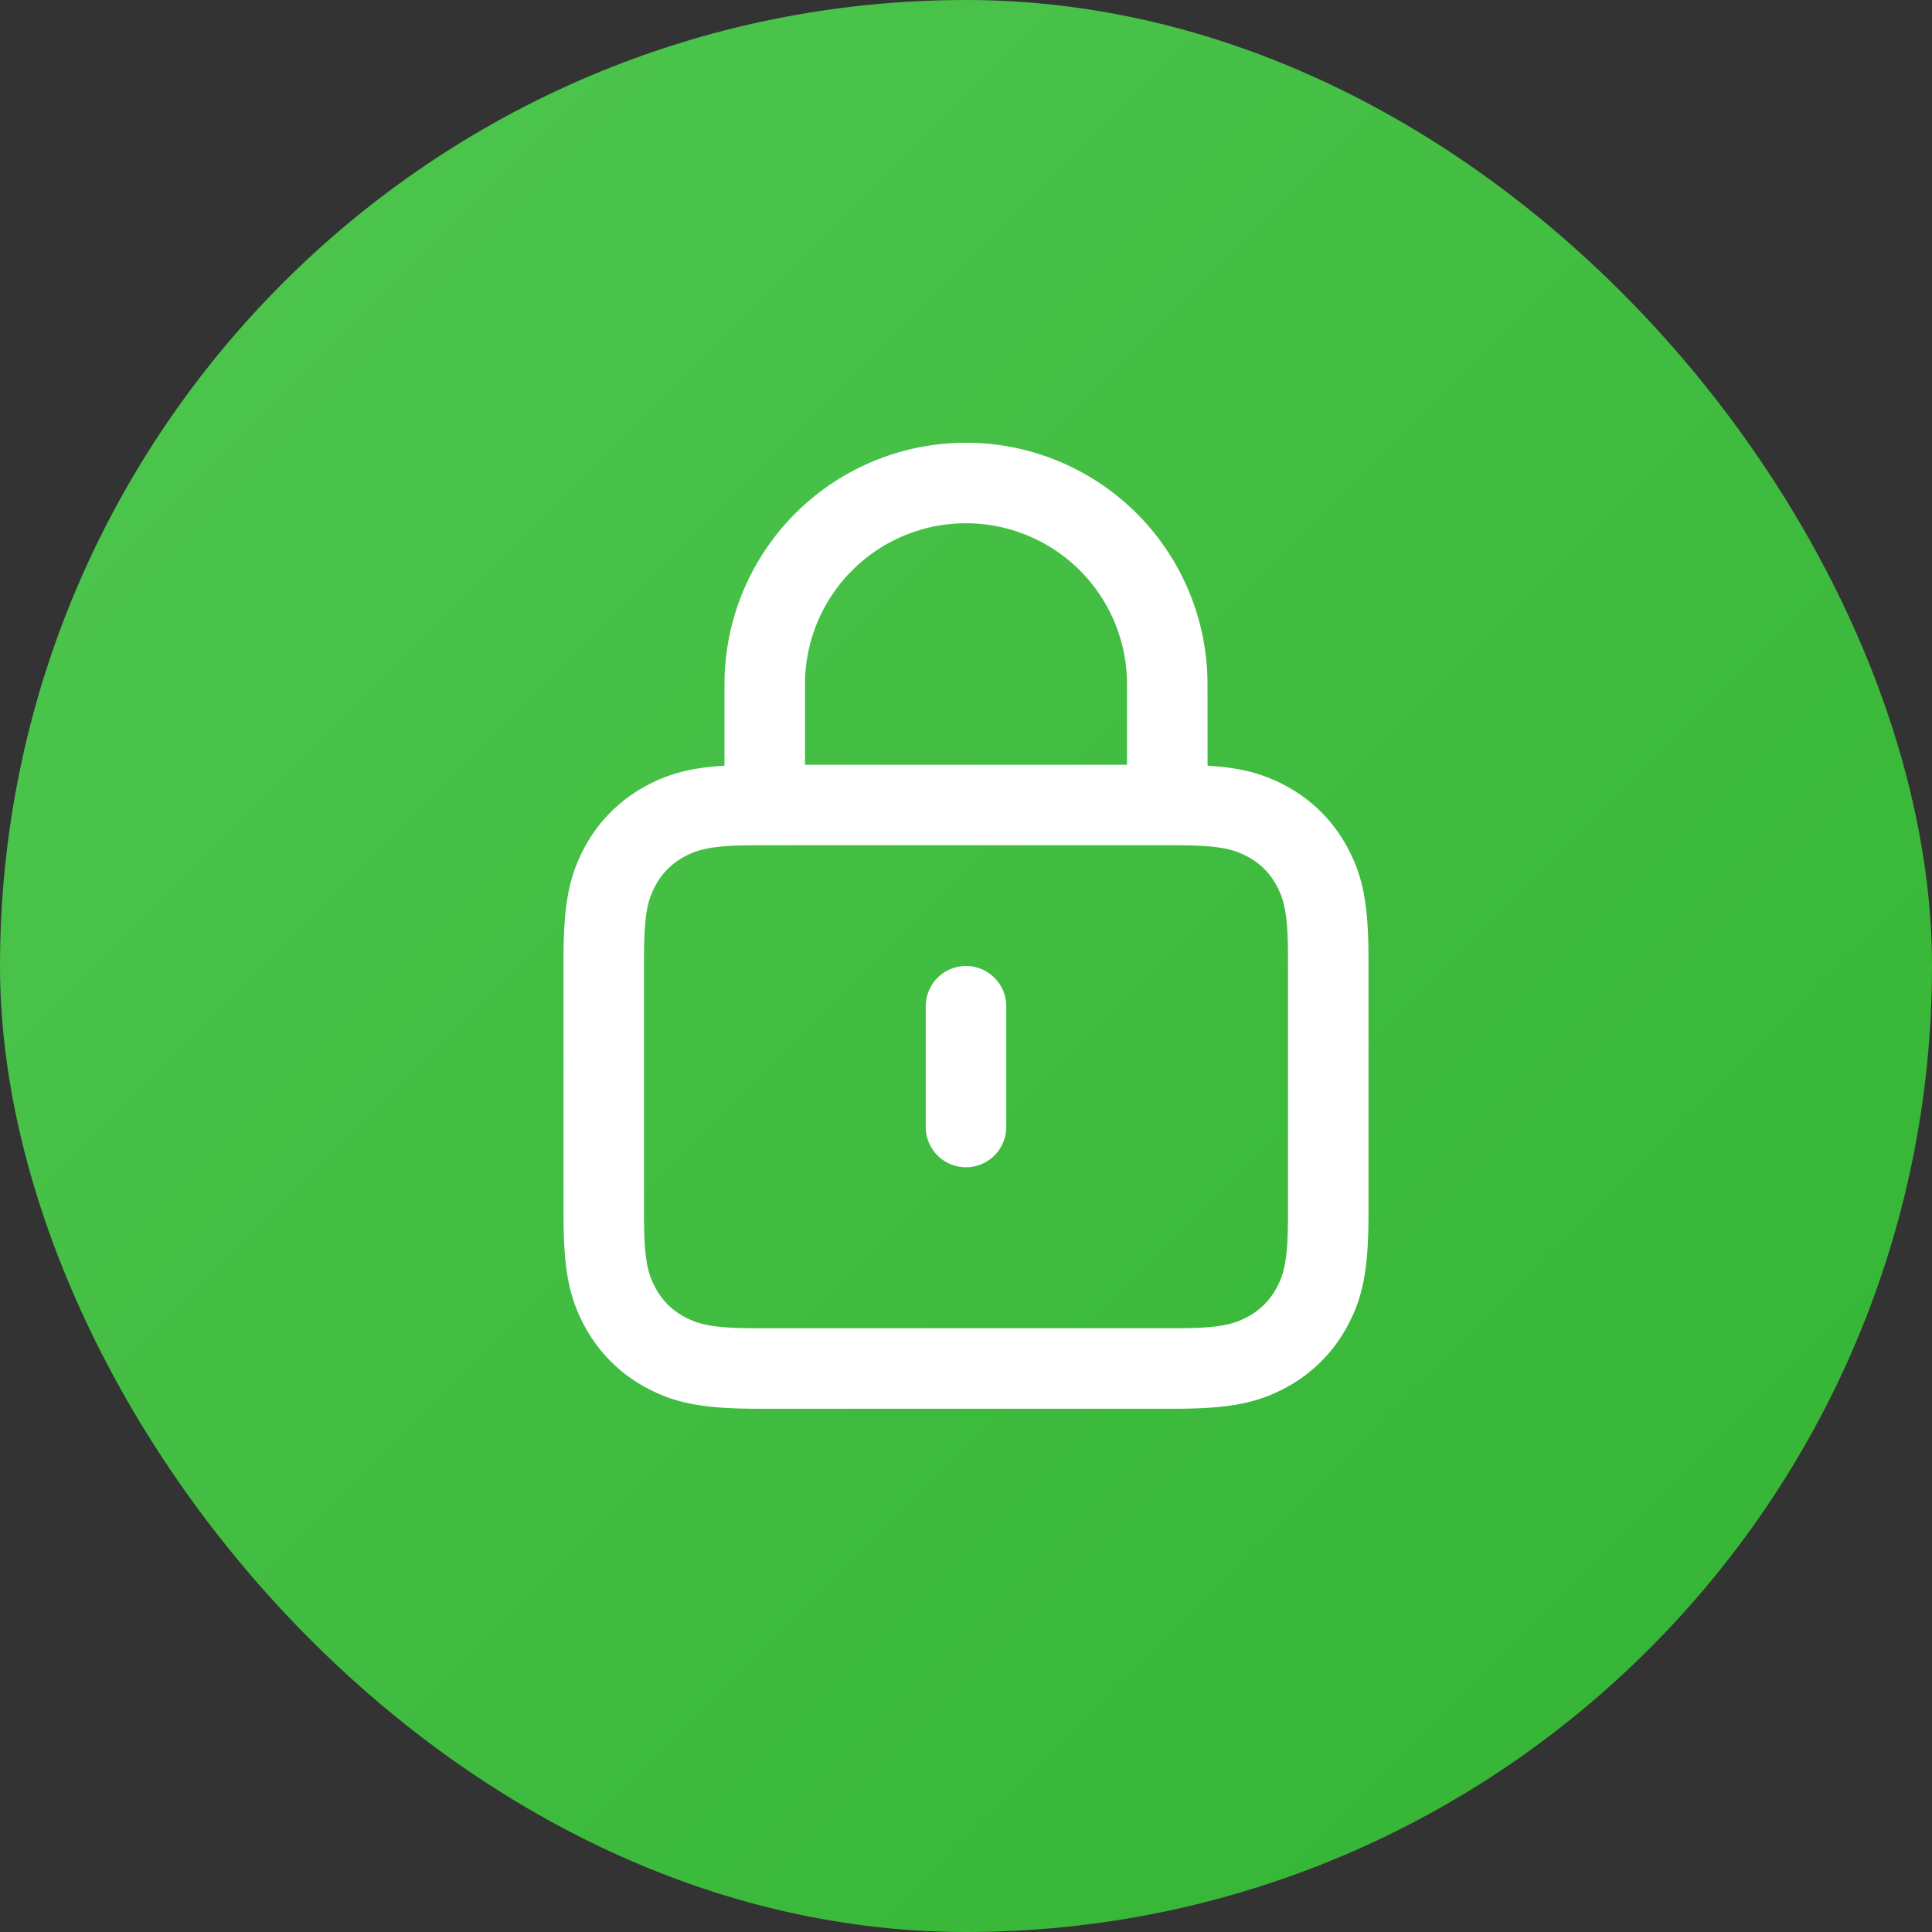 <svg xmlns="http://www.w3.org/2000/svg" width="48" height="48" fill="none" viewBox="0 0 48 48"><rect x="0" y="0" width="48" height="48" fill="#333333" stroke="none"/><rect width="48" height="48" fill="url(#a)" rx="24"/><rect width="47.5" height="47.5" x=".25" y=".25" rx="23.75"/><path fill="#fff" d="M24 11a6 6 0 0 1 6 6l.002 2.023c.843.052 1.38.2 1.935.496.663.355 1.19.881 1.544 1.544.385.72.519 1.413.519 2.783v6.308c0 1.37-.134 2.063-.519 2.783a3.726 3.726 0 0 1-1.544 1.544c-.72.385-1.413.519-2.783.519H18.846c-1.37 0-2.063-.134-2.783-.519a3.726 3.726 0 0 1-1.544-1.544c-.385-.72-.519-1.413-.519-2.783v-6.308c0-1.37.134-2.063.519-2.783a3.726 3.726 0 0 1 1.544-1.544c.555-.297 1.093-.444 1.936-.496L18 17a6 6 0 0 1 6-6Zm5.154 10H18.846c-1.068 0-1.449.073-1.84.282-.314.169-.555.41-.724.724-.209.391-.282.772-.282 1.84v6.308c0 1.068.073 1.449.282 1.84.169.314.41.555.724.724.391.209.772.282 1.84.282h10.308c1.068 0 1.449-.073 1.84-.282.314-.169.555-.41.724-.724.209-.391.282-.772.282-1.84v-6.308c0-1.068-.073-1.449-.282-1.84a1.727 1.727 0 0 0-.724-.724c-.391-.209-.772-.282-1.84-.282ZM24 24a1 1 0 0 1 1 1v3a1 1 0 1 1-2 0v-3a1 1 0 0 1 1-1Zm0-11a4 4 0 0 0-4 4v2h8v-2a4 4 0 0 0-4-4Z"/><defs><linearGradient id="a" x1="-24" x2="24" y1="24" y2="72" gradientUnits="userSpaceOnUse"><stop stop-color="#50C750"/><stop offset="1" stop-color="#32B332"/></linearGradient></defs></svg>
